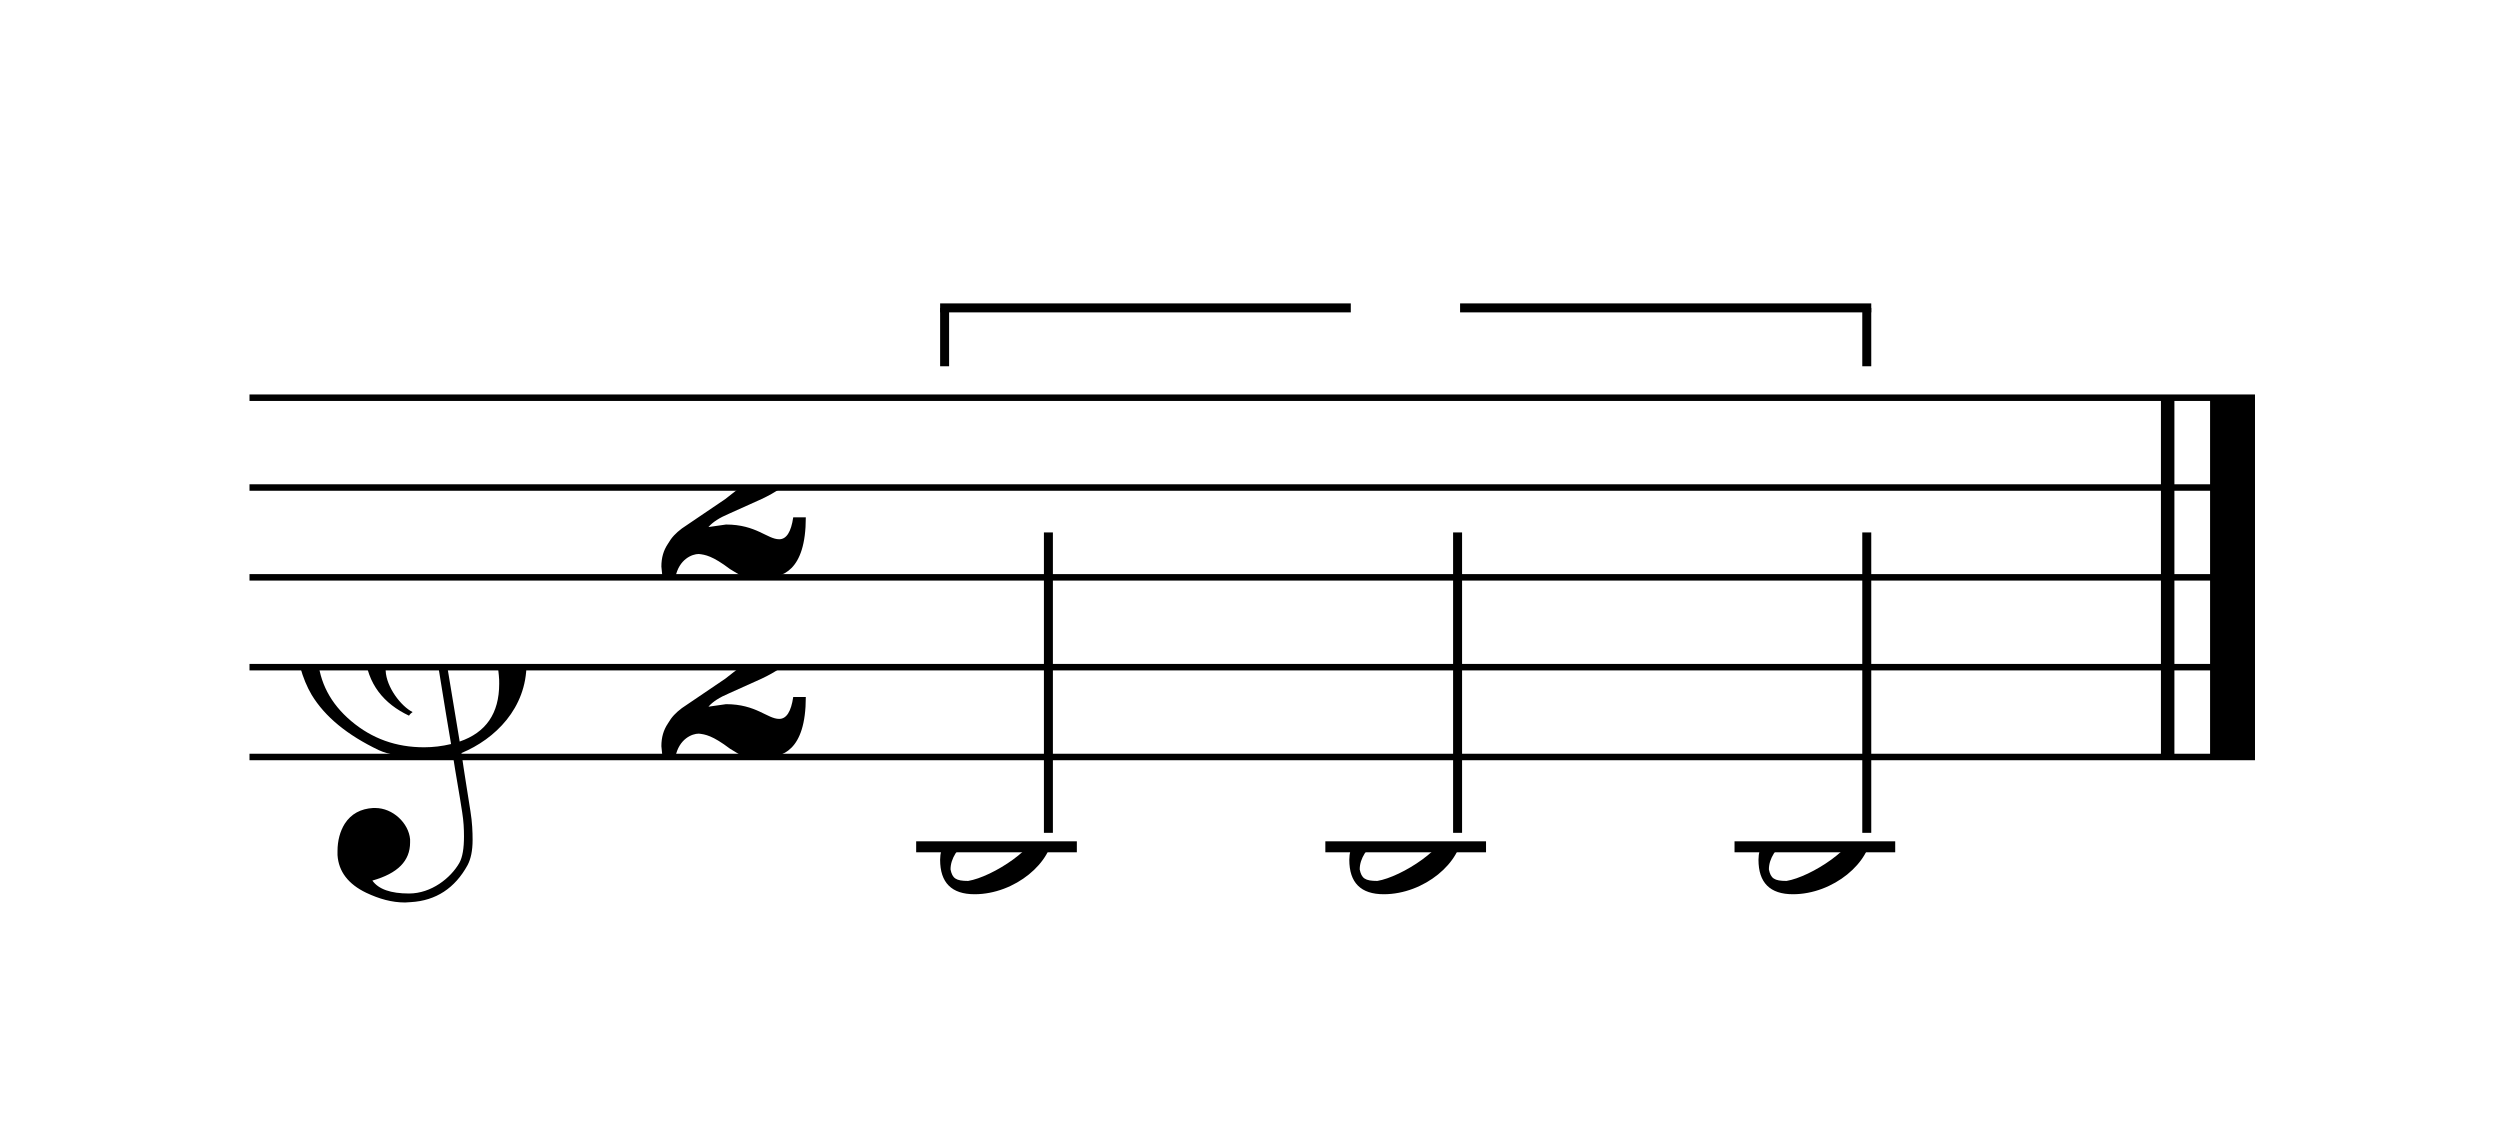<svg width="250.5px" height="115px" version="1.1" xmlns="http://www.w3.org/2000/svg" xmlns:xlink="http://www.w3.org/1999/xlink" xmlns:mei="http://www.music-encoding.org/ns/mei" overflow="visible">
   <desc>Engraved by Verovio 3.12.0-77bd079</desc>
   <defs>
      <symbol id="E050-1pfycn4" viewBox="0 0 1000 1000" overflow="inherit">
         <path transform="scale(1,-1)" d="M441 -245c-23 -4 -48 -6 -76 -6c-59 0 -102 7 -130 20c-88 42 -150 93 -187 154c-26 44 -43 103 -48 176c0 6 -1 13 -1 19c0 54 15 111 45 170c29 57 65 106 110 148s96 85 153 127c-3 16 -8 46 -13 92c-4 43 -5 73 -5 89c0 117 16 172 69 257c34 54 64 82 89 82 c21 0 43 -30 69 -92s39 -115 41 -159v-15c0 -109 -21 -162 -67 -241c-13 -20 -63 -90 -98 -118c-13 -9 -25 -19 -37 -29l31 -181c8 1 18 2 28 2c58 0 102 -12 133 -35c59 -43 92 -104 98 -184c1 -7 1 -15 1 -22c0 -123 -87 -209 -181 -248c8 -57 17 -110 25 -162 c5 -31 6 -58 6 -80c0 -30 -5 -53 -14 -70c-35 -64 -88 -99 -158 -103c-5 0 -11 -1 -16 -1c-37 0 -72 10 -108 27c-50 24 -77 59 -80 105v11c0 29 7 55 20 76c18 28 45 42 79 44h6c49 0 93 -42 97 -87v-9c0 -51 -34 -86 -105 -106c17 -24 51 -36 102 -36c62 0 116 43 140 85 c9 16 13 41 13 74c0 20 -1 42 -5 67c-8 53 -18 106 -26 159zM461 939c-95 0 -135 -175 -135 -286c0 -24 2 -48 5 -71c50 39 92 82 127 128c40 53 60 100 60 140v8c-4 53 -22 81 -55 81h-2zM406 119l54 -326c73 25 110 78 110 161c0 7 0 15 -1 23c-7 95 -57 142 -151 142h-12 zM382 117c-72 -2 -128 -47 -128 -120v-7c2 -46 43 -99 75 -115c-3 -2 -7 -5 -10 -10c-70 33 -116 88 -123 172v11c0 68 44 126 88 159c23 17 49 29 78 36l-29 170c-21 -13 -52 -37 -92 -73c-50 -44 -86 -84 -109 -119c-45 -69 -67 -130 -67 -182v-13c5 -68 35 -127 93 -176 s125 -73 203 -73c25 0 50 3 75 9c-19 111 -36 221 -54 331z" />
      </symbol>
      <symbol id="E082-1pfycn4" viewBox="0 0 1000 1000" overflow="inherit">
         <path transform="scale(1,-1)" d="M124 -185c-18 0 -55 -14 -65 -65h-36l-3 30c0 25 6 45 18 63c11 19 22 30 39 43l121 82l37 29c15 11 27 29 38 54c12 24 18 47 18 70c0 40 -19 88 -94 88c-25 0 -32 0 -50 -8c-14 -5 -23 -12 -26 -22c3 -9 7 -15 10 -18l24 -17c12 -7 17 -11 27 -21c5 -7 7 -16 7 -27 c0 -12 0 -57 -79 -74c-30 0 -76 26 -76 94c0 66 81 135 197 135c72 0 181 -32 181 -150c0 -53 -32 -95 -113 -133l-91 -41c-26 -11 -45 -23 -57 -37l49 7c84 0 115 -41 148 -41c20 0 33 20 39 61h35c0 -152 -68 -168 -114 -168c-17 0 -65 0 -79 7h10l-28 17 c-49 37 -69 40 -87 42z" />
      </symbol>
      <symbol id="E0A3-1pfycn4" viewBox="0 0 1000 1000" overflow="inherit">
         <path transform="scale(1,-1)" d="M278 64c0 22 -17 39 -43 39c-12 0 -26 -3 -41 -10c-85 -43 -165 -94 -165 -156c5 -25 15 -32 49 -32c67 11 200 95 200 159zM0 -36c0 68 73 174 200 174c66 0 114 -39 114 -97c0 -84 -106 -173 -218 -173c-64 0 -96 32 -96 96z" />
      </symbol>
      <symbol id="E883-1pfycn4" viewBox="0 0 1000 1000" overflow="inherit">
         <path transform="scale(1,-1)" d="M161 326c52 0 94 -17 94 -68c0 -50 -40 -76 -82 -94c26 -21 39 -42 39 -64c0 -52 -56 -100 -118 -100h-12c-40 0 -82 23 -82 56c0 30 12 49 37 49c17 0 31 -16 34 -31c0 -5 -4 -12 -11 -21c-7 -5 -13 -10 -13 -21l11 -9l17 -4c21 0 40 12 56 37c13 21 19 45 19 70 c-9 30 -28 35 -66 35l6 23c34 0 60 4 77 13c20 11 30 35 30 70c0 28 -12 38 -39 40l-20 -3c-8 -3 -12 -9 -12 -16c2 -7 4 -11 5 -14l4 -11l3 -10l-3 -12c-5 -6 -11 -11 -20 -13c-2 0 -4 -1 -6 -1c-16 0 -30 13 -30 28c0 39 43 71 82 71z" />
      </symbol>
   </defs>
   <style type="text/css">g.page-margin{font-family:Times;} g.ending, g.fing, g.reh, g.tempo{font-weight:bold;} g.dir, g.dynam, g.mNum{font-style:italic;} g.label{font-weight:normal;}</style>
   <svg class="definition-scale" color="black" viewBox="0 0 5010 2300">
      <g class="page-margin" transform="translate(500, 500)">
         <g id="mtmdeed" class="mdiv pageMilestone" />
         <g id="s1ytwwdn" class="score pageMilestone" />
         <g id="s9yzgtz" class="system">
            <g id="srjxj5z" class="section systemMilestone" />
            <g id="mojmygd" class="measure">
               <g id="s119bu1g" class="staff">
                  <path d="M0 297 L4019 297" stroke="currentColor" stroke-width="13" />
                  <path d="M0 477 L4019 477" stroke="currentColor" stroke-width="13" />
                  <path d="M0 657 L4019 657" stroke="currentColor" stroke-width="13" />
                  <path d="M0 837 L4019 837" stroke="currentColor" stroke-width="13" />
                  <path d="M0 1017 L4019 1017" stroke="currentColor" stroke-width="13" />
                  <g id="c15ux556" class="clef">
                     <use xlink:href="#E050-1pfycn4" x="90" y="837" height="720px" width="720px" />
                  </g>
                  <g id="m1dpczse" class="meterSig">
                     <use xlink:href="#E082-1pfycn4" x="811" y="477" height="720px" width="720px" />
                     <use xlink:href="#E082-1pfycn4" x="811" y="837" height="720px" width="720px" />
                  </g>
                  <g class="ledgerLines below">
                     <path d="M1336 1197 L1658 1197" stroke="currentColor" stroke-width="22" />
                     <path d="M2156 1197 L2478 1197" stroke="currentColor" stroke-width="22" />
                     <path d="M2976 1197 L3298 1197" stroke="currentColor" stroke-width="22" />
                  </g>
                  <g id="leit2ff" class="layer">
                     <g id="tvhyiv0" class="tuplet">
                        <g id="n6lavjx" class="tupletNum">
                           <use xlink:href="#E883-1pfycn4" x="2225" y="234" height="720px" width="720px" />
                        </g>
                        <g id="bm9gldr" class="tupletBracket">
                           <polygon points="1384,126 2207,126 2207,108 1384,108" />
                           <polygon points="2426,126 3250,126 3250,108 2426,108" />
                           <rect x="1384" y="117" height="117" width="18" />
                           <rect x="3232" y="117" height="117" width="18" />
                        </g>
                        <g id="n1qdg0yy" class="note">
                           <g class="notehead">
                              <use xlink:href="#E0A3-1pfycn4" x="1384" y="1197" height="720px" width="720px" />
                           </g>
                           <g id="s1d6chli" class="stem">
                              <rect x="1592" y="567" height="602" width="18" />
                           </g>
                           <g id="agb1z18" class="accid" />
                        </g>
                        <g id="n1y16zh" class="note">
                           <g class="notehead">
                              <use xlink:href="#E0A3-1pfycn4" x="2204" y="1197" height="720px" width="720px" />
                           </g>
                           <g id="s10sz2ux" class="stem">
                              <rect x="2412" y="567" height="602" width="18" />
                           </g>
                           <g id="a11yk1am" class="accid" />
                        </g>
                        <g id="n1bmglde" class="note">
                           <g class="notehead">
                              <use xlink:href="#E0A3-1pfycn4" x="3024" y="1197" height="720px" width="720px" />
                           </g>
                           <g id="s1q90xdt" class="stem">
                              <rect x="3232" y="567" height="602" width="18" />
                           </g>
                           <g id="a1sx3qkk" class="accid" />
                        </g>
                     </g>
                  </g>
               </g>
               <g id="b1co6lqq" class="barLine">
                  <path d="M3844 297 L3844 1017" stroke="currentColor" stroke-width="27" />
                  <path d="M3974 297 L3974 1017" stroke="currentColor" stroke-width="90" />
               </g>
            </g>
            <g id="s1jaffx2" class="systemMilestoneEnd srjxj5z" />
         </g>
         <g id="p1kvldvx" class="pageMilestoneEnd s1ytwwdn" />
         <g id="p1eutf55" class="pageMilestoneEnd mtmdeed" />
      </g>
   </svg>
</svg>
